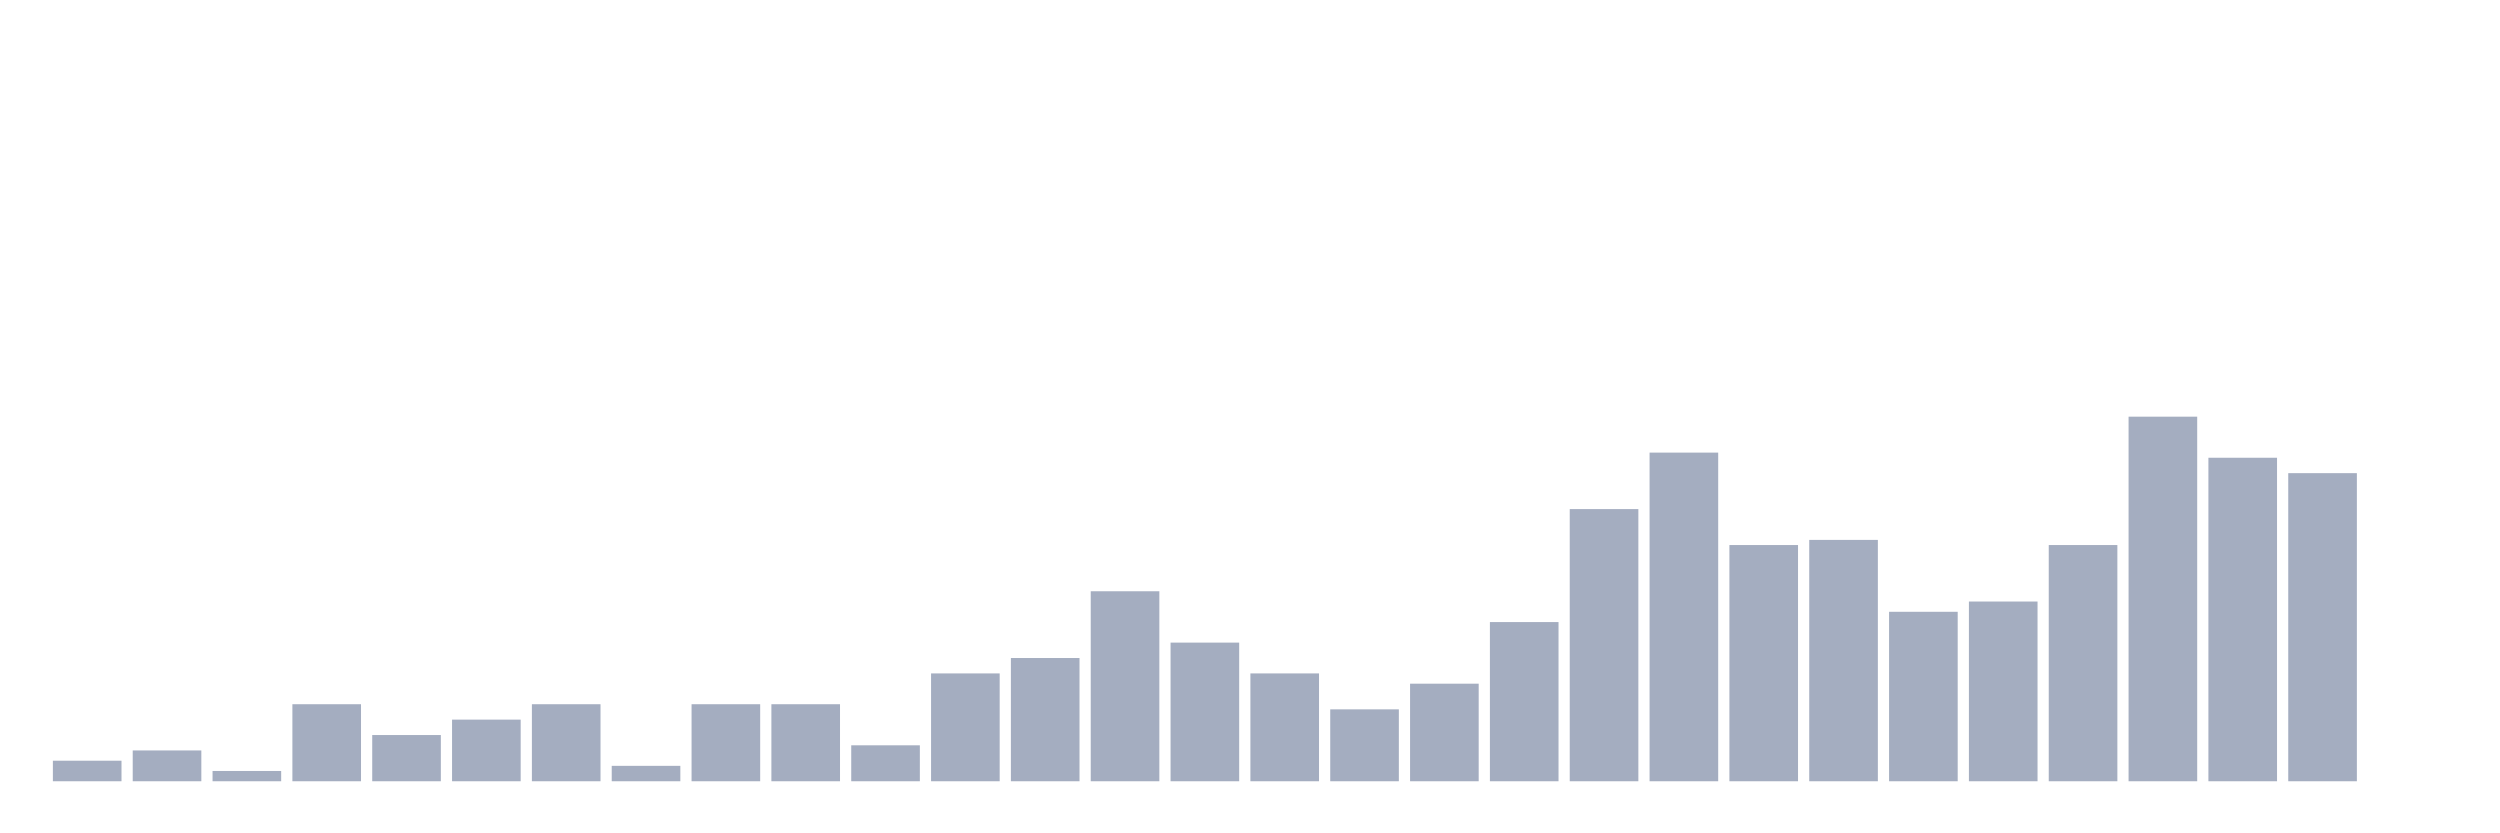 <svg xmlns="http://www.w3.org/2000/svg" viewBox="0 0 480 160"><g transform="translate(10,10)"><rect class="bar" x="0.153" width="13.175" y="136.056" height="3.944" fill="rgb(164,173,192)"></rect><rect class="bar" x="15.482" width="13.175" y="134.085" height="5.915" fill="rgb(164,173,192)"></rect><rect class="bar" x="30.81" width="13.175" y="138.028" height="1.972" fill="rgb(164,173,192)"></rect><rect class="bar" x="46.138" width="13.175" y="125.211" height="14.789" fill="rgb(164,173,192)"></rect><rect class="bar" x="61.466" width="13.175" y="131.127" height="8.873" fill="rgb(164,173,192)"></rect><rect class="bar" x="76.794" width="13.175" y="128.169" height="11.831" fill="rgb(164,173,192)"></rect><rect class="bar" x="92.123" width="13.175" y="125.211" height="14.789" fill="rgb(164,173,192)"></rect><rect class="bar" x="107.451" width="13.175" y="137.042" height="2.958" fill="rgb(164,173,192)"></rect><rect class="bar" x="122.779" width="13.175" y="125.211" height="14.789" fill="rgb(164,173,192)"></rect><rect class="bar" x="138.107" width="13.175" y="125.211" height="14.789" fill="rgb(164,173,192)"></rect><rect class="bar" x="153.436" width="13.175" y="133.099" height="6.901" fill="rgb(164,173,192)"></rect><rect class="bar" x="168.764" width="13.175" y="119.296" height="20.704" fill="rgb(164,173,192)"></rect><rect class="bar" x="184.092" width="13.175" y="116.338" height="23.662" fill="rgb(164,173,192)"></rect><rect class="bar" x="199.42" width="13.175" y="103.521" height="36.479" fill="rgb(164,173,192)"></rect><rect class="bar" x="214.748" width="13.175" y="113.38" height="26.62" fill="rgb(164,173,192)"></rect><rect class="bar" x="230.077" width="13.175" y="119.296" height="20.704" fill="rgb(164,173,192)"></rect><rect class="bar" x="245.405" width="13.175" y="126.197" height="13.803" fill="rgb(164,173,192)"></rect><rect class="bar" x="260.733" width="13.175" y="121.268" height="18.732" fill="rgb(164,173,192)"></rect><rect class="bar" x="276.061" width="13.175" y="109.437" height="30.563" fill="rgb(164,173,192)"></rect><rect class="bar" x="291.39" width="13.175" y="87.746" height="52.254" fill="rgb(164,173,192)"></rect><rect class="bar" x="306.718" width="13.175" y="76.901" height="63.099" fill="rgb(164,173,192)"></rect><rect class="bar" x="322.046" width="13.175" y="94.648" height="45.352" fill="rgb(164,173,192)"></rect><rect class="bar" x="337.374" width="13.175" y="93.662" height="46.338" fill="rgb(164,173,192)"></rect><rect class="bar" x="352.702" width="13.175" y="107.465" height="32.535" fill="rgb(164,173,192)"></rect><rect class="bar" x="368.031" width="13.175" y="105.493" height="34.507" fill="rgb(164,173,192)"></rect><rect class="bar" x="383.359" width="13.175" y="94.648" height="45.352" fill="rgb(164,173,192)"></rect><rect class="bar" x="398.687" width="13.175" y="70" height="70" fill="rgb(164,173,192)"></rect><rect class="bar" x="414.015" width="13.175" y="77.887" height="62.113" fill="rgb(164,173,192)"></rect><rect class="bar" x="429.344" width="13.175" y="80.845" height="59.155" fill="rgb(164,173,192)"></rect><rect class="bar" x="444.672" width="13.175" y="140" height="0" fill="rgb(164,173,192)"></rect></g></svg>